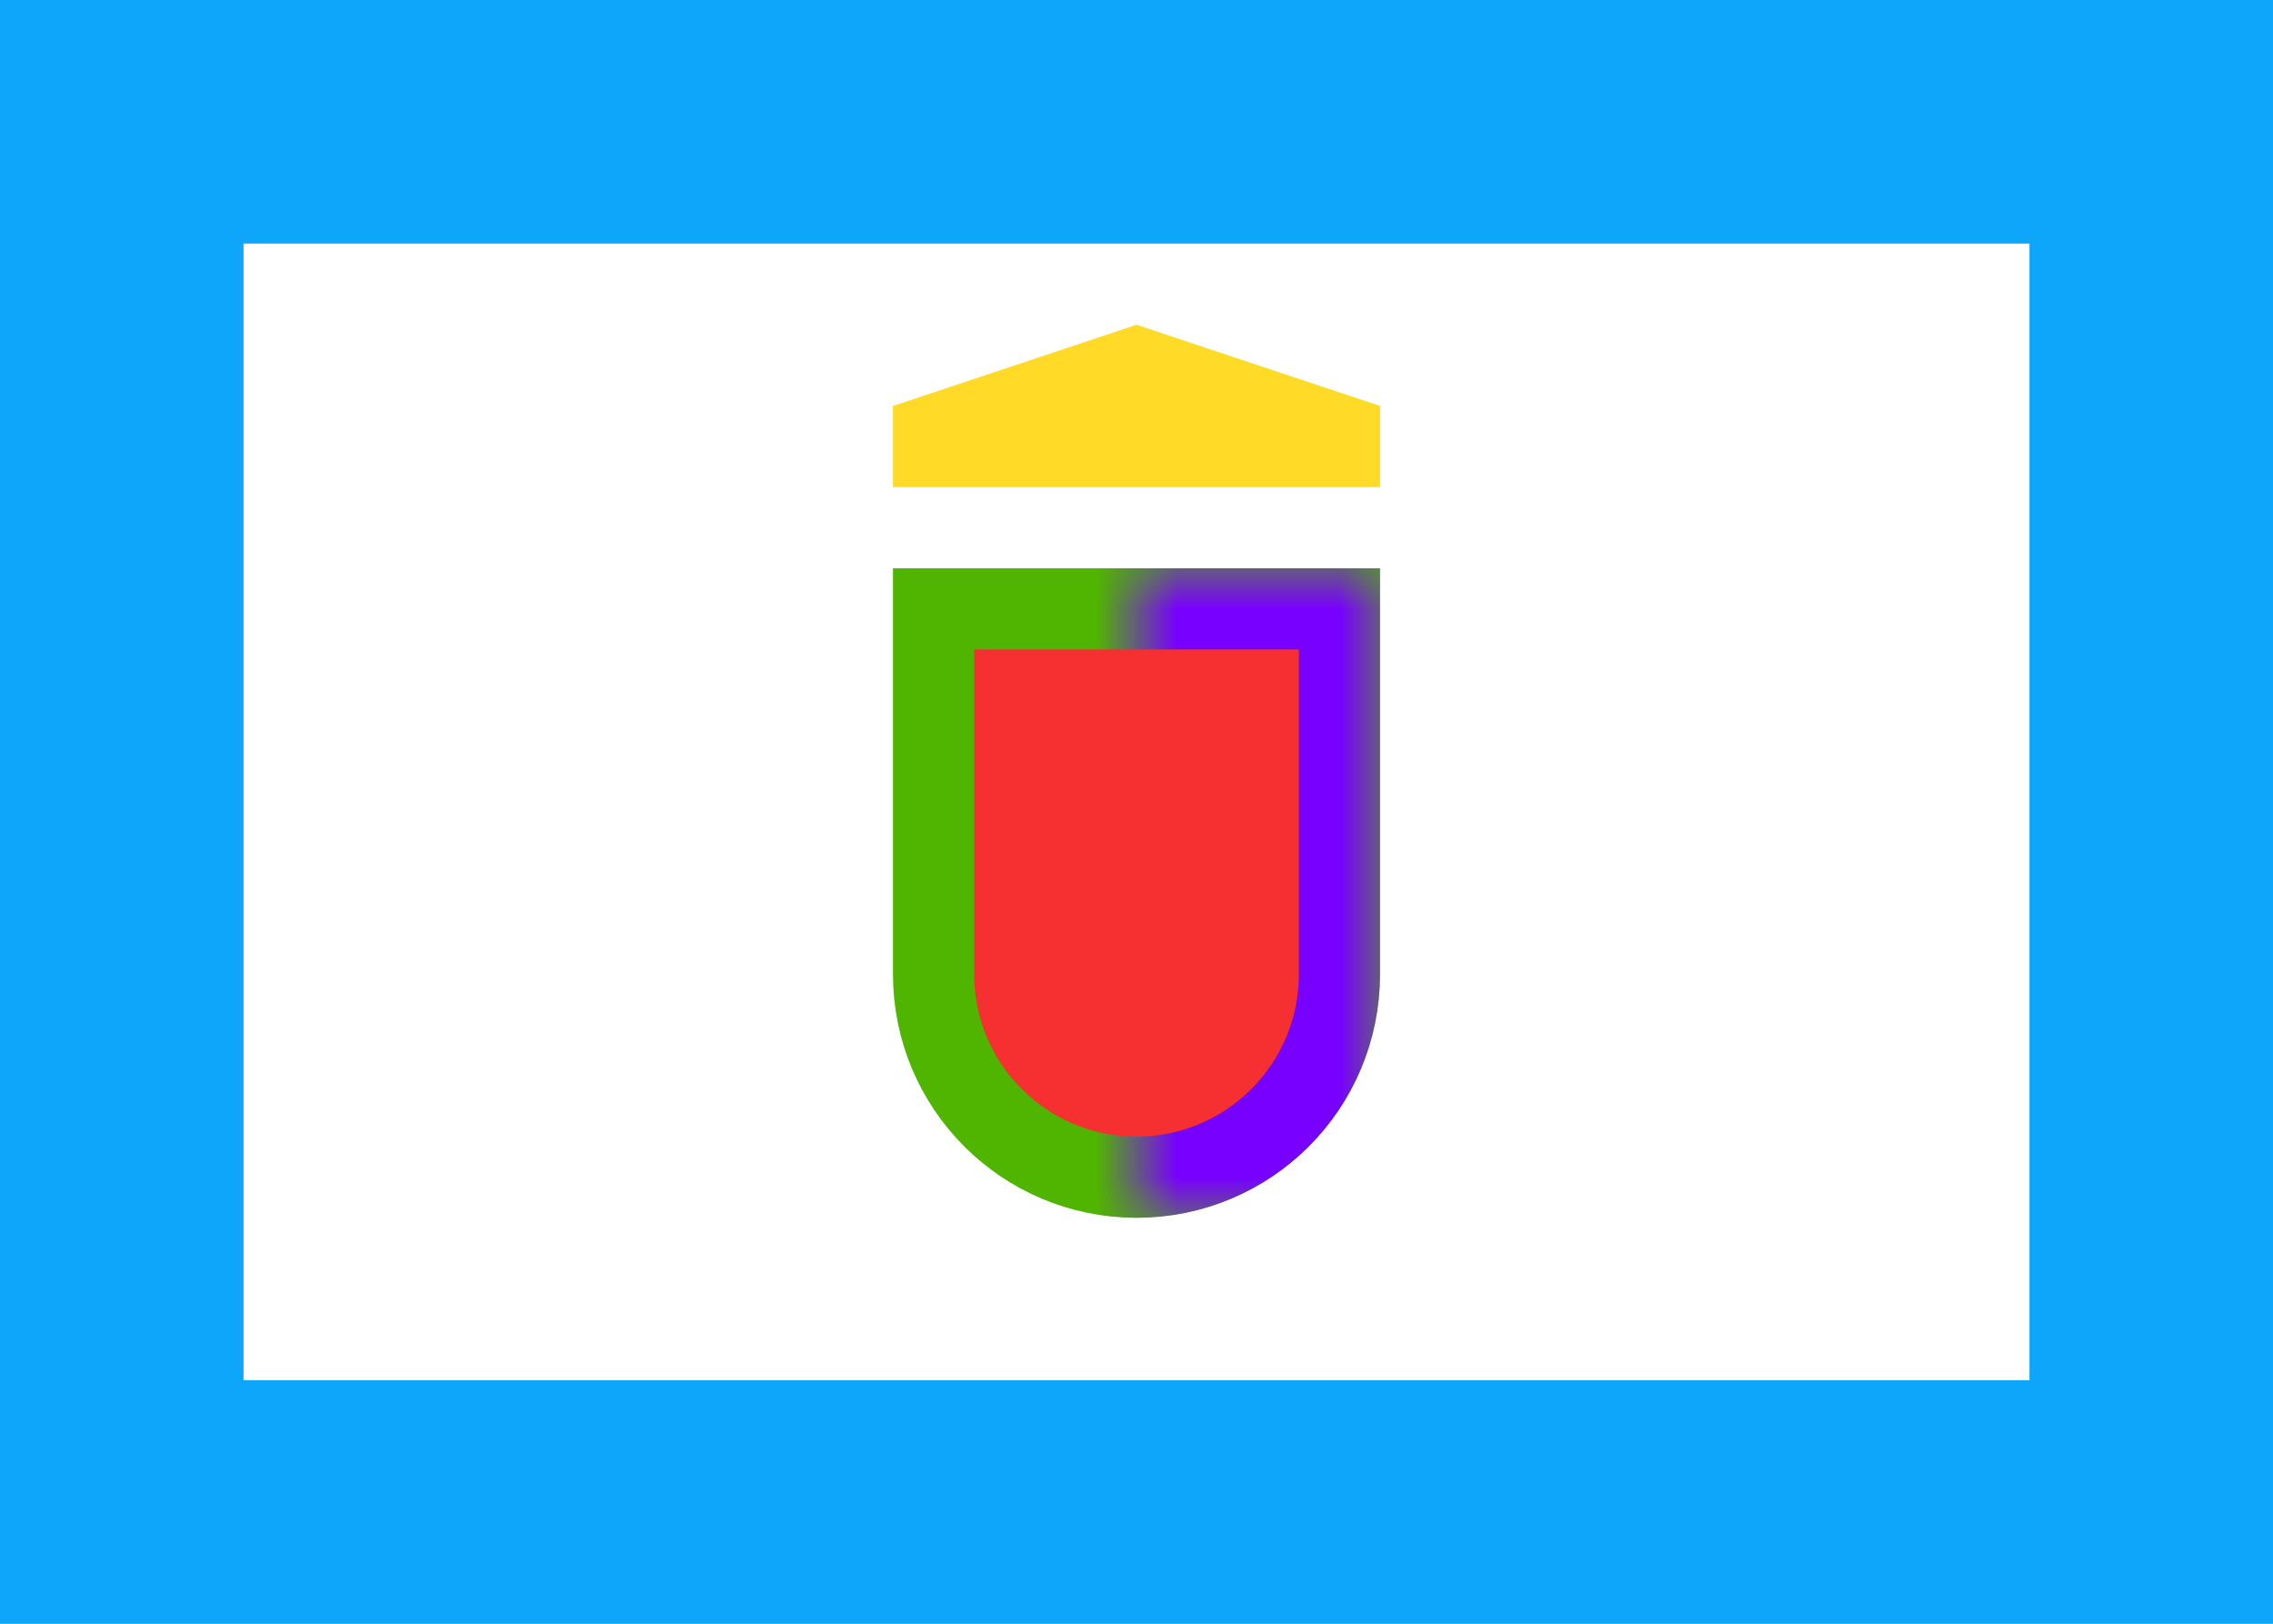 <svg width="28" height="20" viewBox="0 0 28 20" fill="none" xmlns="http://www.w3.org/2000/svg">
<rect x="0" y="0" width="28" height="20" fill="#333333" stroke="none"/>
<g clip-path="url(#clip0_31_484)">
<rect width="28" height="20" fill="white"/>
<path d="M11 5L14 4L17 5V6H11V5Z" fill="#FFDA27"/>
<path d="M11.5 7.5H16.5V12C16.5 13.381 15.381 14.5 14 14.5C12.619 14.5 11.5 13.381 11.5 12V7.5Z" fill="#F63030" stroke="#50B500"/>
<mask id="mask0_31_484" style="mask-type:alpha" maskUnits="userSpaceOnUse" x="14" y="7" width="3" height="8">
<rect x="14" y="7" width="3" height="8" fill="#D9D9D9"/>
</mask>
<g mask="url(#mask0_31_484)">
<path d="M11.5 7.5H16.5V12C16.5 13.381 15.381 14.5 14 14.5C12.619 14.5 11.5 13.381 11.5 12V7.5Z" fill="#F63030" stroke="#7700FF"/>
</g>
</g>
<rect x="1.5" y="1.5" width="25" height="17" stroke="#0EA6FB" stroke-width="3"/>
<defs>
<clipPath id="clip0_31_484">
<rect width="28" height="20" fill="white"/>
</clipPath>
</defs>
</svg>
